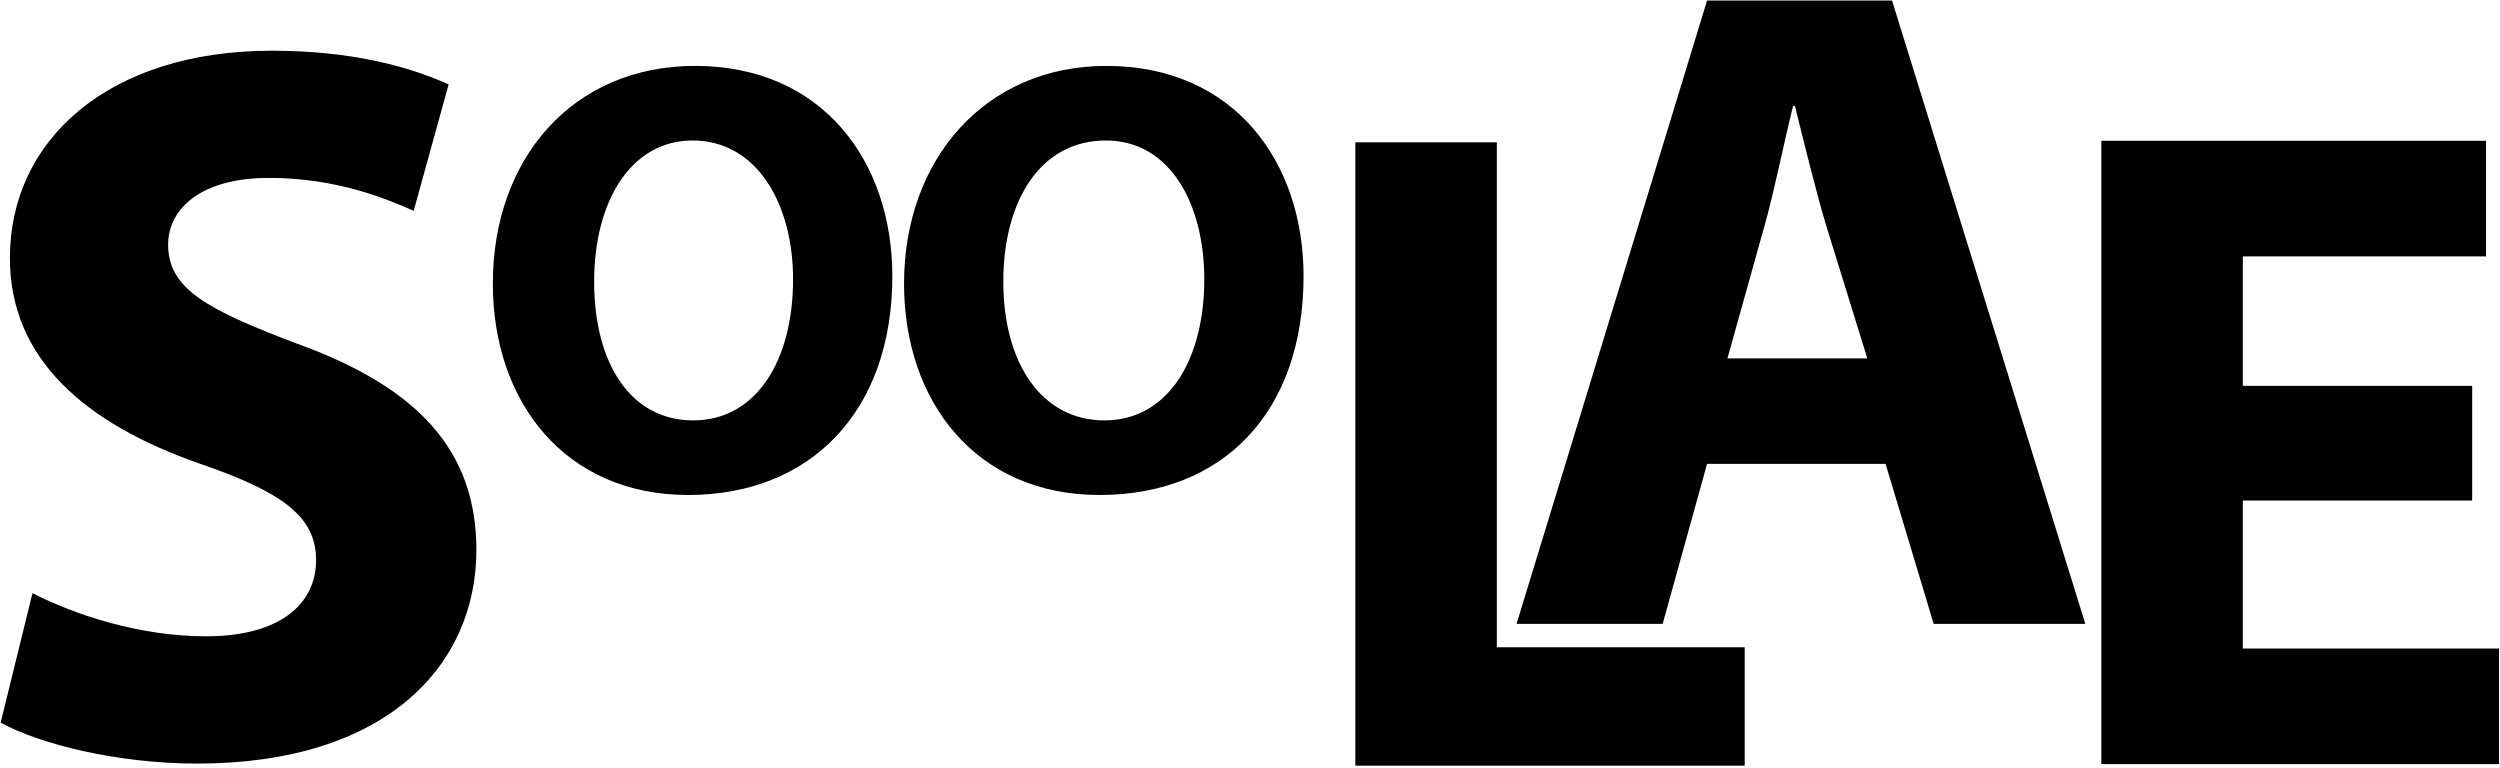 <svg 
 xmlns="http://www.w3.org/2000/svg"
 xmlns:xlink="http://www.w3.org/1999/xlink"
 width="811px" height="249px">
<path fill-rule="evenodd"  fill="rgb(0, 0, 0)"
 d="M810.676,210.374 L810.676,247.875 L681.675,247.875 L681.675,45.672 L806.476,45.672 L806.476,83.173 L727.575,83.173 L727.575,125.173 L801.976,125.173 L801.976,162.374 L727.575,162.374 L727.575,210.374 L810.676,210.374 ZM611.676,150.474 L553.775,150.474 L539.375,202.374 L491.975,202.374 L553.775,0.172 L613.776,0.172 L676.476,202.374 L627.276,202.374 L611.676,150.474 ZM592.476,73.373 C588.876,61.373 585.276,46.373 582.275,34.373 L581.675,34.373 C578.675,46.373 575.675,61.673 572.375,73.373 L560.375,116.274 L605.76,116.274 L592.476,73.373 ZM565.976,248.375 L439.675,248.375 L439.675,46.172 L485.575,46.172 L485.575,209.974 L565.976,209.974 L565.976,248.375 ZM356.672,160.574 C316.673,160.574 293.273,130.375 293.273,91.976 C293.273,51.576 319.73,21.377 358.872,21.377 C400.272,21.377 422.871,52.376 422.871,89.576 C422.871,133.775 396.72,160.574 356.672,160.574 ZM358.72,45.576 C337.473,45.576 325.473,65.176 325.473,91.376 C325.473,117.775 337.873,136.375 358.272,136.375 C378.872,136.375 390.672,116.775 390.672,90.576 C390.672,66.376 379.72,45.576 358.72,45.576 ZM223.273,160.574 C183.274,160.574 159.874,130.375 159.874,91.976 C159.874,51.576 185.674,21.377 225.473,21.377 C266.873,21.377 289.472,52.376 289.472,89.576 C289.472,133.775 262.673,160.574 223.273,160.574 ZM224.673,45.576 C204.74,45.576 192.74,65.176 192.74,91.376 C192.74,117.775 204.474,136.375 224.873,136.375 C245.473,136.375 257.273,116.775 257.273,90.576 C257.273,66.376 245.673,45.576 224.673,45.576 ZM154.539,178.42 C154.539,215.708 125.539,247.708 63.873,247.708 C38.207,247.708 12.874,241.41 0.208,234.41 L10.541,192.42 C24.207,199.42 45.207,206.42 66.873,206.42 C90.206,206.42 102.539,196.375 102.539,181.709 C102.539,167.709 91.873,159.709 64.873,150.43 C27.541,137.43 3.208,116.376 3.208,83.710 C3.208,45.378 35.207,16.45 88.206,16.45 C113.539,16.45 132.206,21.378 145.539,27.378 L134.206,68.377 C125.206,64.44 109.206,57.711 87.206,57.711 C65.207,57.711 54.540,67.711 54.540,79.377 C54.540,93.710 67.207,100.43 96.206,111.43 C135.872,125.710 154.539,146.376 154.539,178.42 Z"/>
</svg>